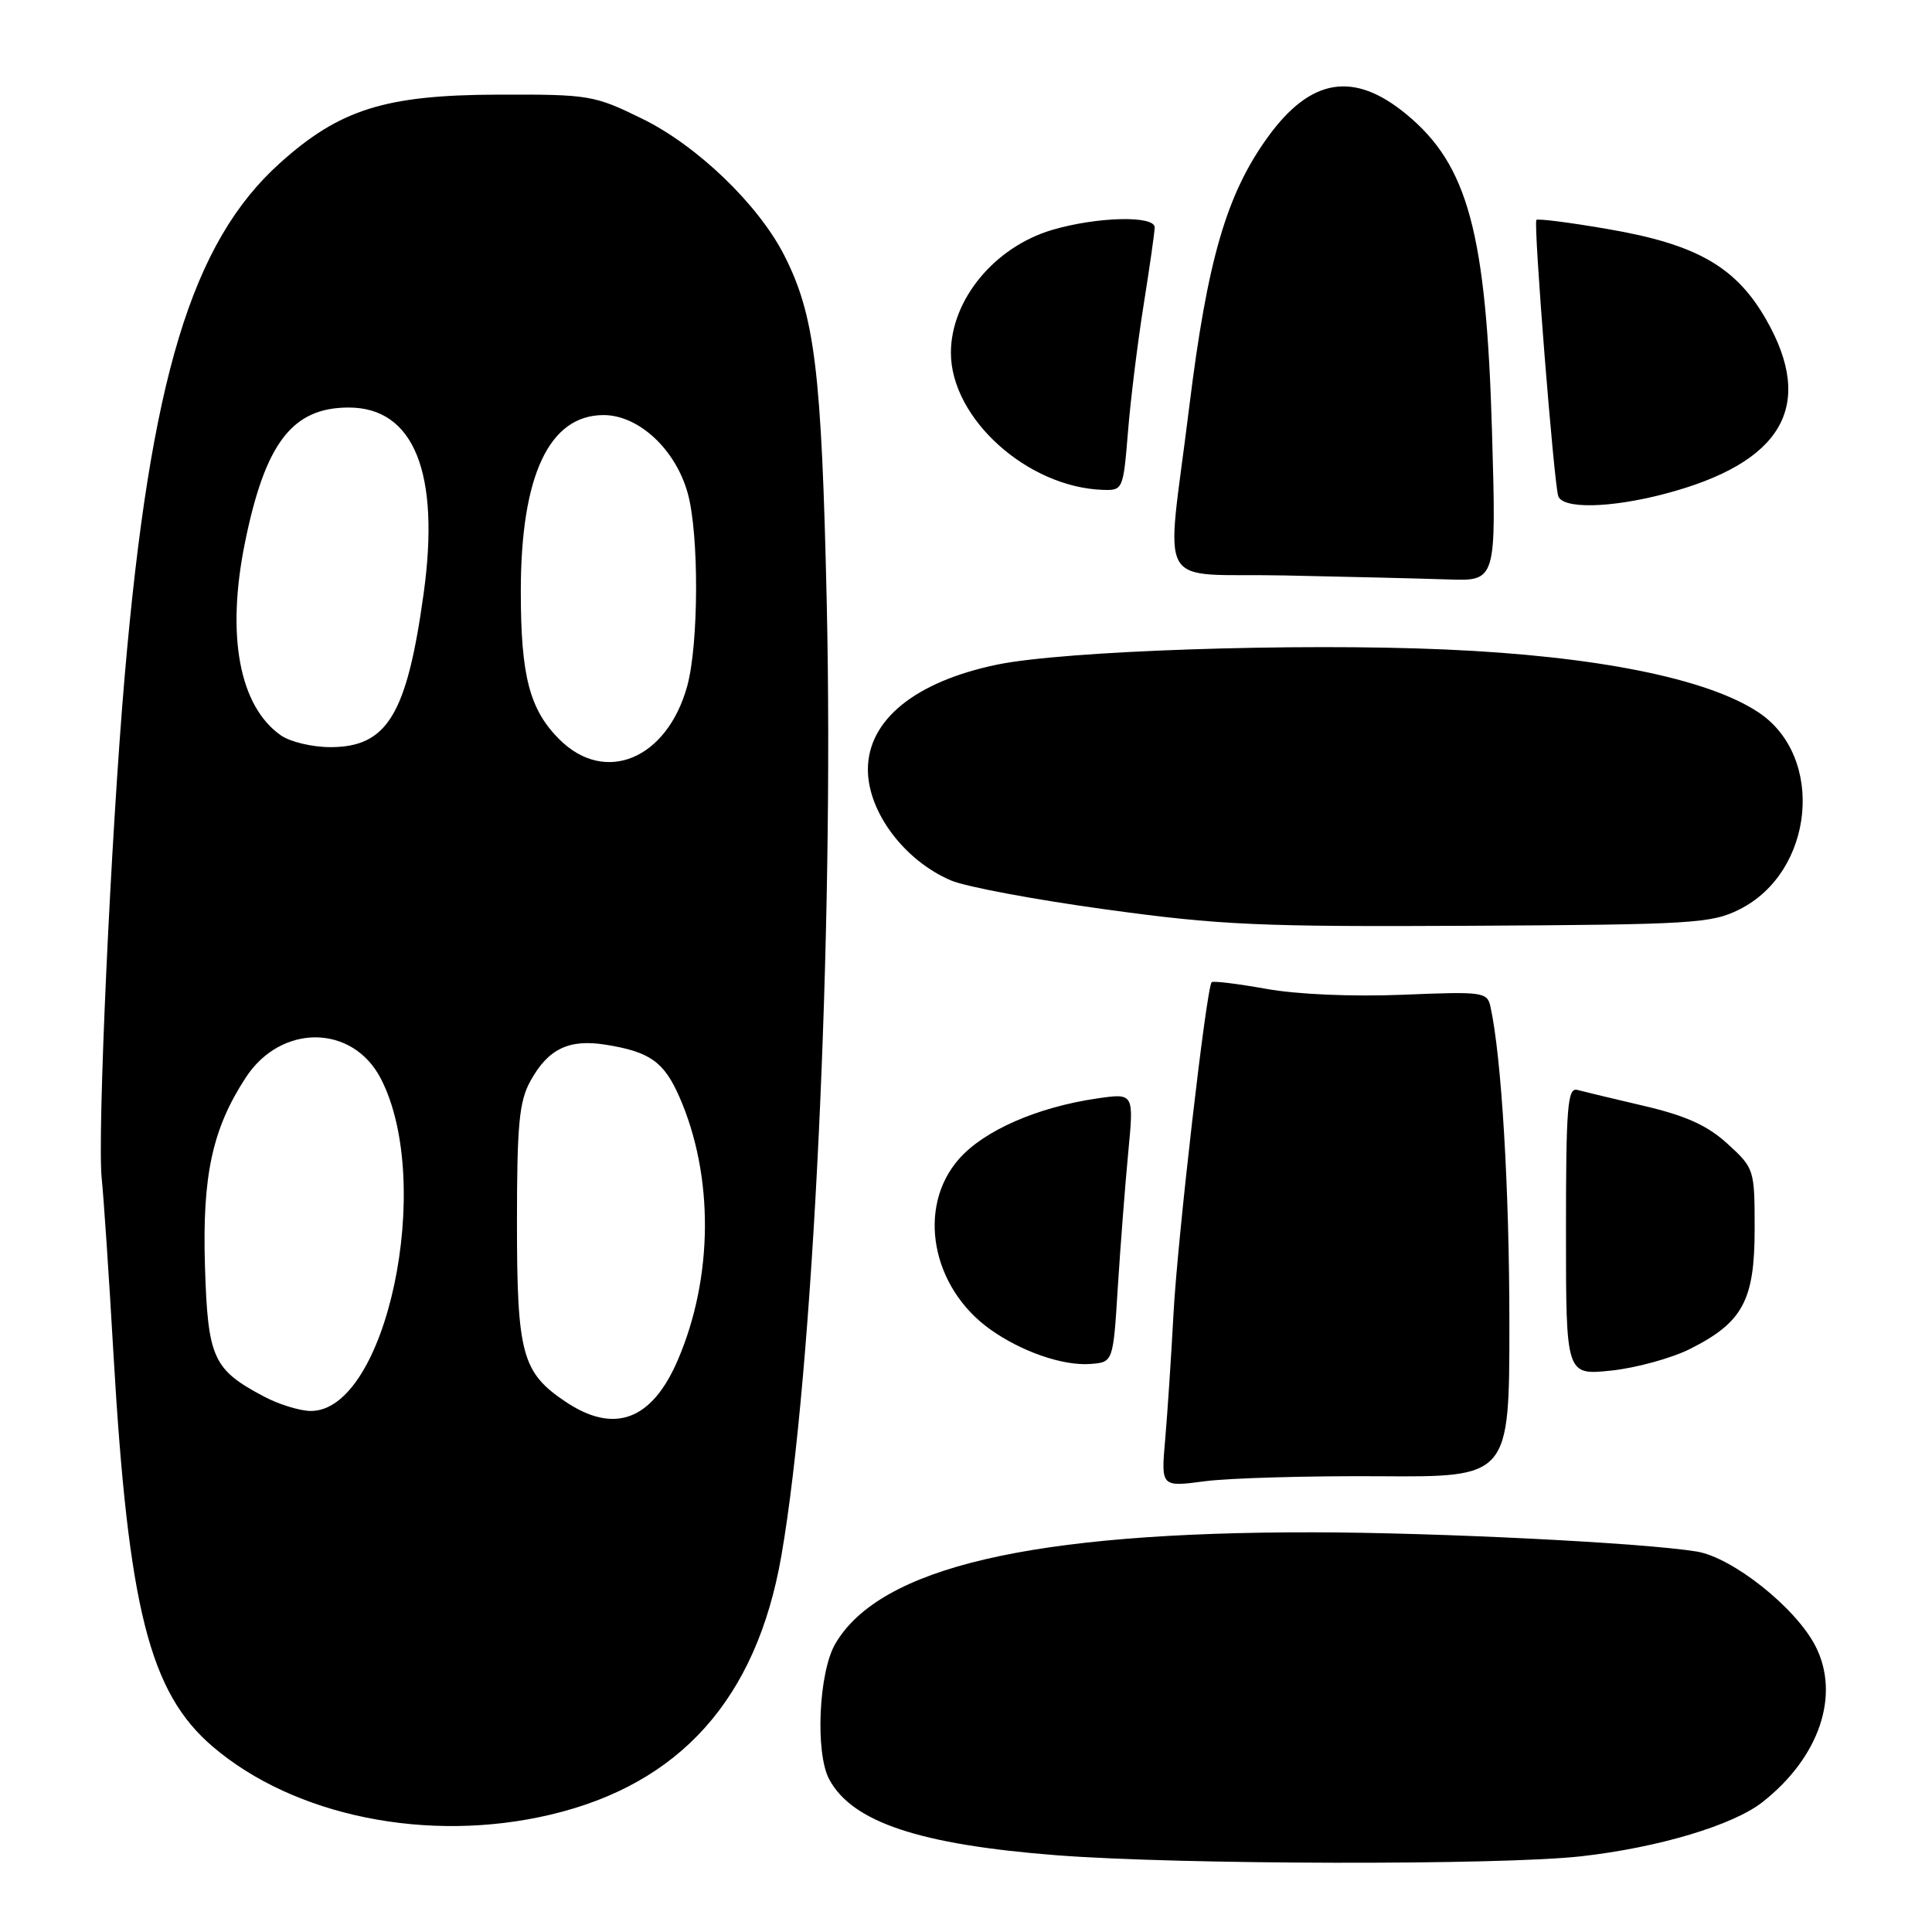 <?xml version="1.0" encoding="UTF-8" standalone="no"?>
<!DOCTYPE svg PUBLIC "-//W3C//DTD SVG 1.1//EN" "http://www.w3.org/Graphics/SVG/1.1/DTD/svg11.dtd" >
<svg xmlns="http://www.w3.org/2000/svg" xmlns:xlink="http://www.w3.org/1999/xlink" version="1.1" viewBox="0 0 256 256">
 <g >
 <path fill="currentColor"
d=" M 209.50 245.97 C 219.73 244.82 229.64 241.86 233.55 238.78 C 241.10 232.84 243.89 224.56 240.54 218.08 C 237.91 212.99 229.53 206.34 224.79 205.58 C 217.61 204.42 190.41 203.06 174.00 203.04 C 136.68 202.99 116.60 207.68 110.68 217.81 C 108.48 221.58 108.00 232.26 109.87 235.76 C 112.91 241.44 121.83 244.42 140.00 245.83 C 156.26 247.09 198.80 247.17 209.50 245.97 Z  M 72.91 240.46 C 90.13 236.40 100.23 225.09 103.53 206.18 C 107.74 182.07 110.52 123.76 109.55 80.00 C 108.87 49.11 107.97 41.78 103.90 33.80 C 100.46 27.07 92.36 19.28 85.07 15.72 C 78.72 12.61 78.08 12.50 66.00 12.54 C 51.06 12.58 45.02 14.48 37.09 21.61 C 25.40 32.12 19.93 50.16 16.53 89.50 C 14.69 110.80 12.87 150.47 13.48 156.19 C 13.73 158.56 14.44 169.05 15.04 179.50 C 17.00 213.16 19.81 224.26 28.17 231.42 C 39.00 240.68 56.75 244.27 72.91 240.46 Z  M 182.75 195.61 C 200.00 195.73 200.00 195.73 200.00 175.33 C 200.00 157.51 198.96 140.07 197.50 133.42 C 197.07 131.44 196.56 131.37 185.88 131.81 C 179.25 132.08 171.90 131.77 167.79 131.03 C 163.99 130.35 160.73 129.95 160.55 130.15 C 159.85 130.91 156.03 164.11 155.50 174.00 C 155.19 179.78 154.69 187.32 154.39 190.77 C 153.84 197.04 153.84 197.04 159.67 196.27 C 162.88 195.85 173.26 195.55 182.75 195.61 Z  M 223.94 178.74 C 230.93 175.23 232.50 172.31 232.50 162.85 C 232.50 154.95 232.45 154.80 228.93 151.58 C 226.28 149.15 223.45 147.86 217.93 146.56 C 213.84 145.60 209.82 144.64 209.00 144.42 C 207.71 144.08 207.50 146.64 207.50 163.13 C 207.50 182.23 207.50 182.23 213.49 181.61 C 216.79 181.26 221.49 179.97 223.94 178.74 Z  M 148.12 170.50 C 148.47 165.00 149.09 156.98 149.50 152.67 C 150.25 144.84 150.25 144.84 145.37 145.55 C 137.43 146.71 130.38 149.80 127.06 153.58 C 121.45 159.97 123.41 170.59 131.21 176.15 C 135.36 179.11 140.87 181.01 144.50 180.73 C 147.50 180.50 147.50 180.50 148.12 170.50 Z  M 230.49 120.50 C 240.41 115.53 241.87 100.25 232.99 94.38 C 226.22 89.89 211.46 86.93 191.50 86.06 C 171.75 85.19 141.03 86.23 132.15 88.06 C 121.27 90.31 115.00 95.40 115.00 101.97 C 115.00 107.58 119.81 114.01 126.00 116.66 C 127.92 117.49 137.15 119.22 146.50 120.50 C 161.66 122.59 166.91 122.82 195.00 122.67 C 224.31 122.51 226.78 122.36 230.49 120.50 Z  M 197.70 57.25 C 196.94 30.85 194.52 21.87 186.35 15.14 C 179.38 9.39 173.67 10.33 168.01 18.14 C 162.52 25.72 159.99 34.40 157.57 54.00 C 154.50 78.92 152.78 75.90 170.22 76.25 C 178.62 76.42 188.37 76.66 191.89 76.78 C 198.27 77.00 198.27 77.00 197.70 57.25 Z  M 220.46 65.47 C 236.18 61.37 240.60 53.81 234.00 42.30 C 230.00 35.33 224.79 32.36 213.03 30.35 C 208.00 29.48 203.75 28.94 203.58 29.14 C 203.16 29.62 205.91 64.16 206.48 65.75 C 207.10 67.45 213.32 67.33 220.46 65.47 Z  M 149.46 57.25 C 149.80 52.99 150.74 45.39 151.54 40.38 C 152.34 35.36 153.00 30.75 153.00 30.13 C 153.00 28.52 145.32 28.72 139.40 30.47 C 131.76 32.74 126.00 39.74 126.00 46.75 C 126.00 55.45 136.15 64.59 146.16 64.91 C 148.78 65.00 148.84 64.85 149.46 57.25 Z  M 74.90 185.71 C 69.17 181.86 68.50 179.37 68.50 162.00 C 68.50 149.09 68.79 145.96 70.26 143.28 C 72.61 138.99 75.37 137.64 80.26 138.43 C 86.10 139.36 87.98 140.69 90.02 145.34 C 94.61 155.79 94.53 169.25 89.81 180.22 C 86.37 188.23 81.37 190.07 74.90 185.71 Z  M 35.00 185.06 C 28.22 181.47 27.54 179.98 27.16 167.82 C 26.79 155.80 28.12 149.60 32.56 142.79 C 37.23 135.62 46.72 135.69 50.46 142.92 C 57.62 156.77 51.18 187.13 41.11 186.96 C 39.68 186.93 36.92 186.08 35.00 185.06 Z  M 74.11 97.96 C 70.17 94.02 69.01 89.57 69.01 78.41 C 69.00 63.02 72.76 55.00 79.98 55.00 C 84.63 55.00 89.52 59.54 91.13 65.36 C 92.64 70.80 92.59 85.34 91.06 90.91 C 88.38 100.60 80.17 104.02 74.11 97.96 Z  M 37.22 97.44 C 31.71 93.58 29.96 84.23 32.45 71.94 C 35.14 58.68 38.73 54.00 46.21 54.00 C 54.86 54.00 58.35 62.67 56.13 78.68 C 53.91 94.72 51.30 99.00 43.77 99.00 C 41.39 99.00 38.44 98.30 37.22 97.44 Z "/>
</g>
</svg>